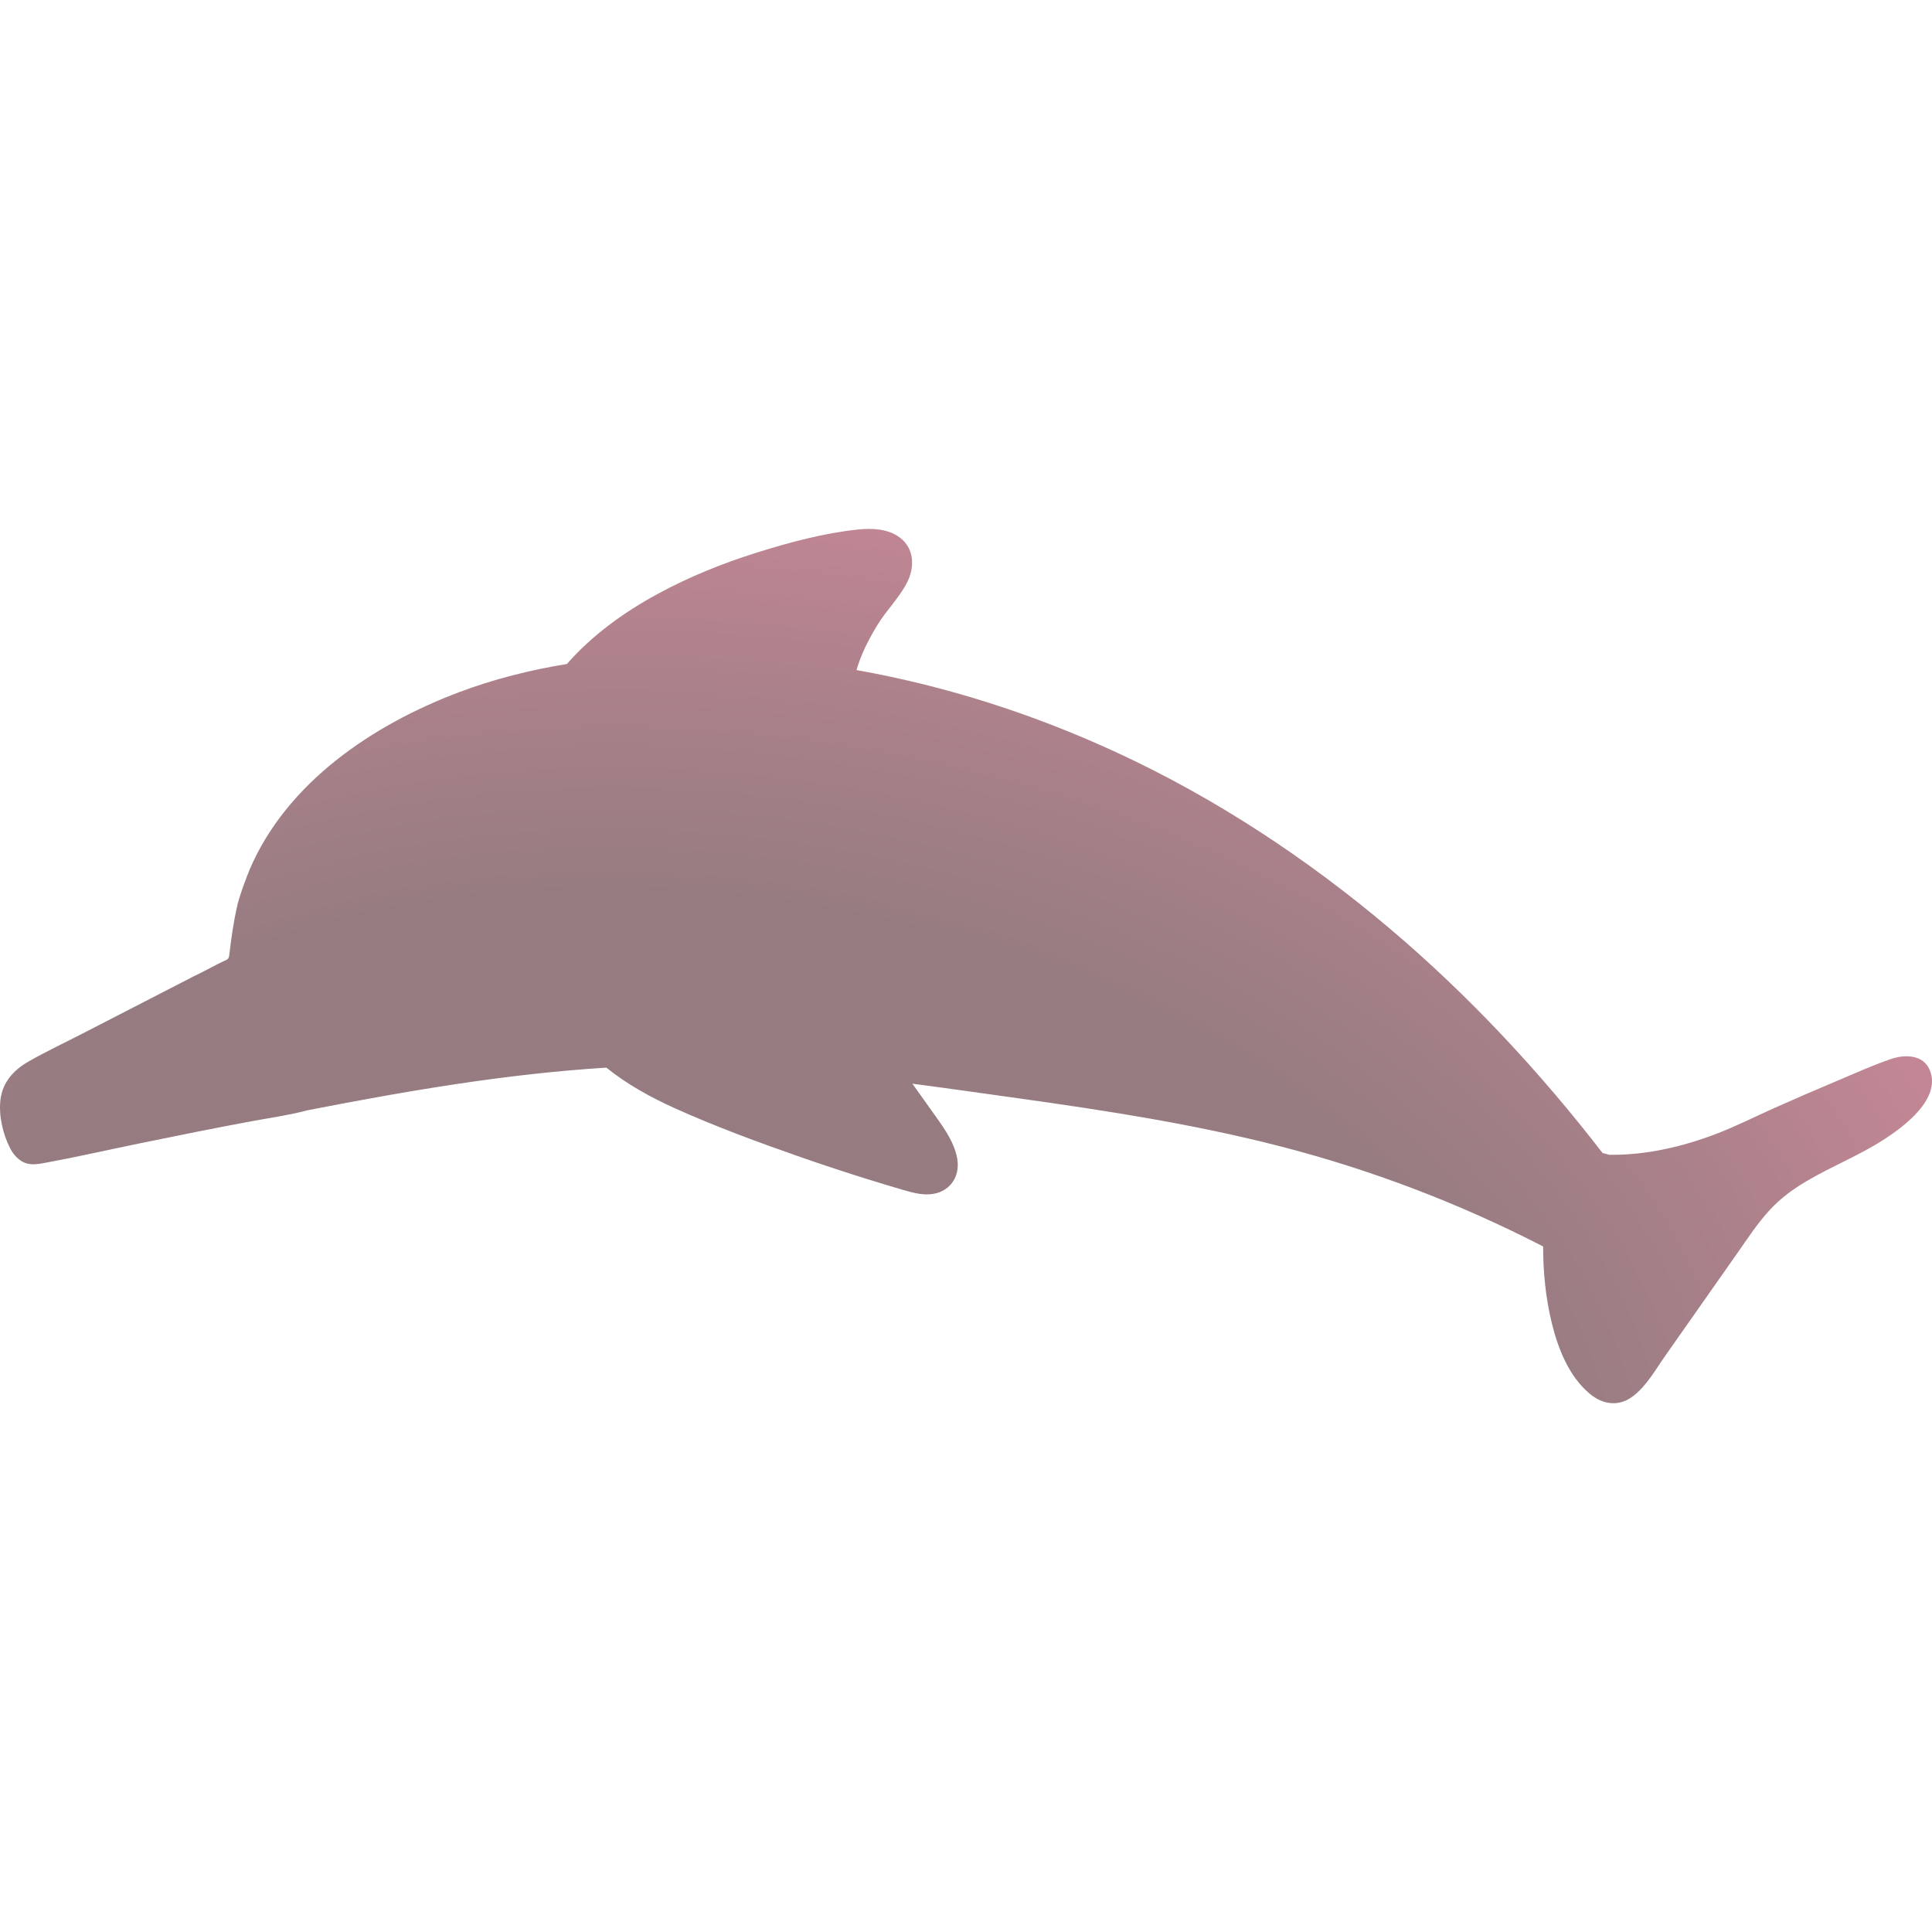 <?xml version="1.0" encoding="utf-8"?>
<!-- Generator: Adobe Illustrator 26.0.1, SVG Export Plug-In . SVG Version: 6.00 Build 0)  -->
<svg version="1.1" id="Lag_1" xmlns="http://www.w3.org/2000/svg" xmlns:xlink="http://www.w3.org/1999/xlink" x="0px" y="0px"
	 viewBox="0 0 1024 1024" style="enable-background:new 0 0 1024 1024;" xml:space="preserve">
<style type="text/css">
	.st0{fill:url(#SVGID_1_);}
</style>
<radialGradient id="SVGID_1_" cx="437.8" cy="680.2" r="427.853" fx="181.152" fy="612.343" gradientTransform="matrix(0.177 -0.984 1.522 0.274 -674.939 924.832)" gradientUnits="userSpaceOnUse">
	<stop  offset="0.659" style="stop-color:#967C81"/>
	<stop  offset="0.822" style="stop-color:#AB818A"/>
	<stop  offset="1" style="stop-color:#C68796"/>
</radialGradient>
<path class="st0" d="M1023.04,567.71c-3.24-8.8-13.26-8.99-20.81-6.41c-9.78,3.34-19.33,7.71-28.86,11.71
	c-11.06,4.64-22.07,9.4-33.02,14.3c-10.25,4.59-20.32,9.7-30.82,13.7c-17.96,6.86-37.22,11.29-56.51,11.06
	c-1.21-0.31-2.42-0.64-3.63-0.96c-33.49-43.34-70.99-83.59-112.83-118.99c-43.83-37.08-92.16-68.96-144.3-93.11
	c-44.05-20.39-90.54-35.38-138.29-43.86c2.35-8.33,6.45-16.21,10.89-23.59c4.7-7.83,11.5-14.39,15.73-22.46
	c4.32-8.24,4.21-18.35-3.79-24.29c-6.22-4.62-14.81-4.93-22.22-4.14c-17.92,1.91-35.98,6.74-53.14,12.11
	c-18.27,5.72-36.19,12.93-53.02,22.1c-17.77,9.68-34.55,21.76-47.94,37.04c-19.57,3.19-38.8,8.04-57.26,15
	c-45.65,17.19-91.33,47.91-111,94.2c-0.36,0.84-0.65,1.71-0.99,2.56c-0.07,0.16-0.19,0.28-0.24,0.45c-0.16,0.48-0.32,0.96-0.49,1.43
	c-1.66,4.29-3.17,8.62-4.42,13.05c-0.13,0.37-0.2,0.72-0.23,1.06c-2.1,8.87-3.28,17.76-4.37,26.8c-0.26,2.12-1.33,2.21-3.17,3.07
	c-1.85,0.87-3.67,1.82-5.48,2.77c-2.83,1.47-5.65,2.96-8.51,4.38c-0.19,0.07-0.37,0.12-0.56,0.22c-0.65,0.33-1.3,0.67-1.95,1
	c-0.32,0.15-0.63,0.32-0.95,0.47c-0.09,0.04-0.17,0.11-0.26,0.16c-18.99,9.77-37.97,19.55-56.96,29.32
	c-9.53,4.91-19.33,9.49-28.62,14.83c-7.88,4.53-13.7,10.97-14.78,20.26c-0.98,8.39,1.28,18.13,5.11,25.62
	c1.77,3.45,4.73,6.81,8.55,8c3.34,1.04,7.09,0.3,10.43-0.32c16.33-3,32.58-6.72,48.84-10.06c20.58-4.22,41.17-8.41,61.83-12.21
	c9.31-1.66,18.78-3.07,27.87-5.46c0.08-0.02,0.17-0.05,0.25-0.07c52.4-10.22,105.13-19.28,158.27-22.58
	c10.98,8.88,23.58,15.79,36.46,21.6c21.73,9.79,44.25,18.05,66.75,25.9c11.72,4.09,23.51,7.97,35.35,11.66
	c6.04,1.88,12.1,3.71,18.17,5.49c4.71,1.38,9.66,2.81,14.62,2.48c10.16-0.67,16.29-8.79,14.64-18.74
	c-1.65-9.98-8.99-18.97-14.64-27.04c-3-4.28-6.09-8.54-9.15-12.84c19.22,2.52,38.41,5.25,57.58,7.94
	c45.88,6.43,91.77,13.55,136.69,25.07c48.52,12.44,95.5,30.33,140.03,53.26c0.01,13.62,1.35,27.37,4.59,40.59
	c3.34,13.65,9.1,28.33,20.21,37.55c6.81,5.65,15.13,6.9,22.49,1.48c7.42-5.46,12.26-14.31,17.47-21.72
	c12.63-17.98,25.26-35.97,37.88-53.95c5.67-8.07,11.09-16.46,17.84-23.69c5.61-6,12.19-10.78,19.24-14.94
	c13.48-7.96,28.19-13.71,41.32-22.28C1009.41,596.9,1028.49,582.54,1023.04,567.71z"/>
</svg>
